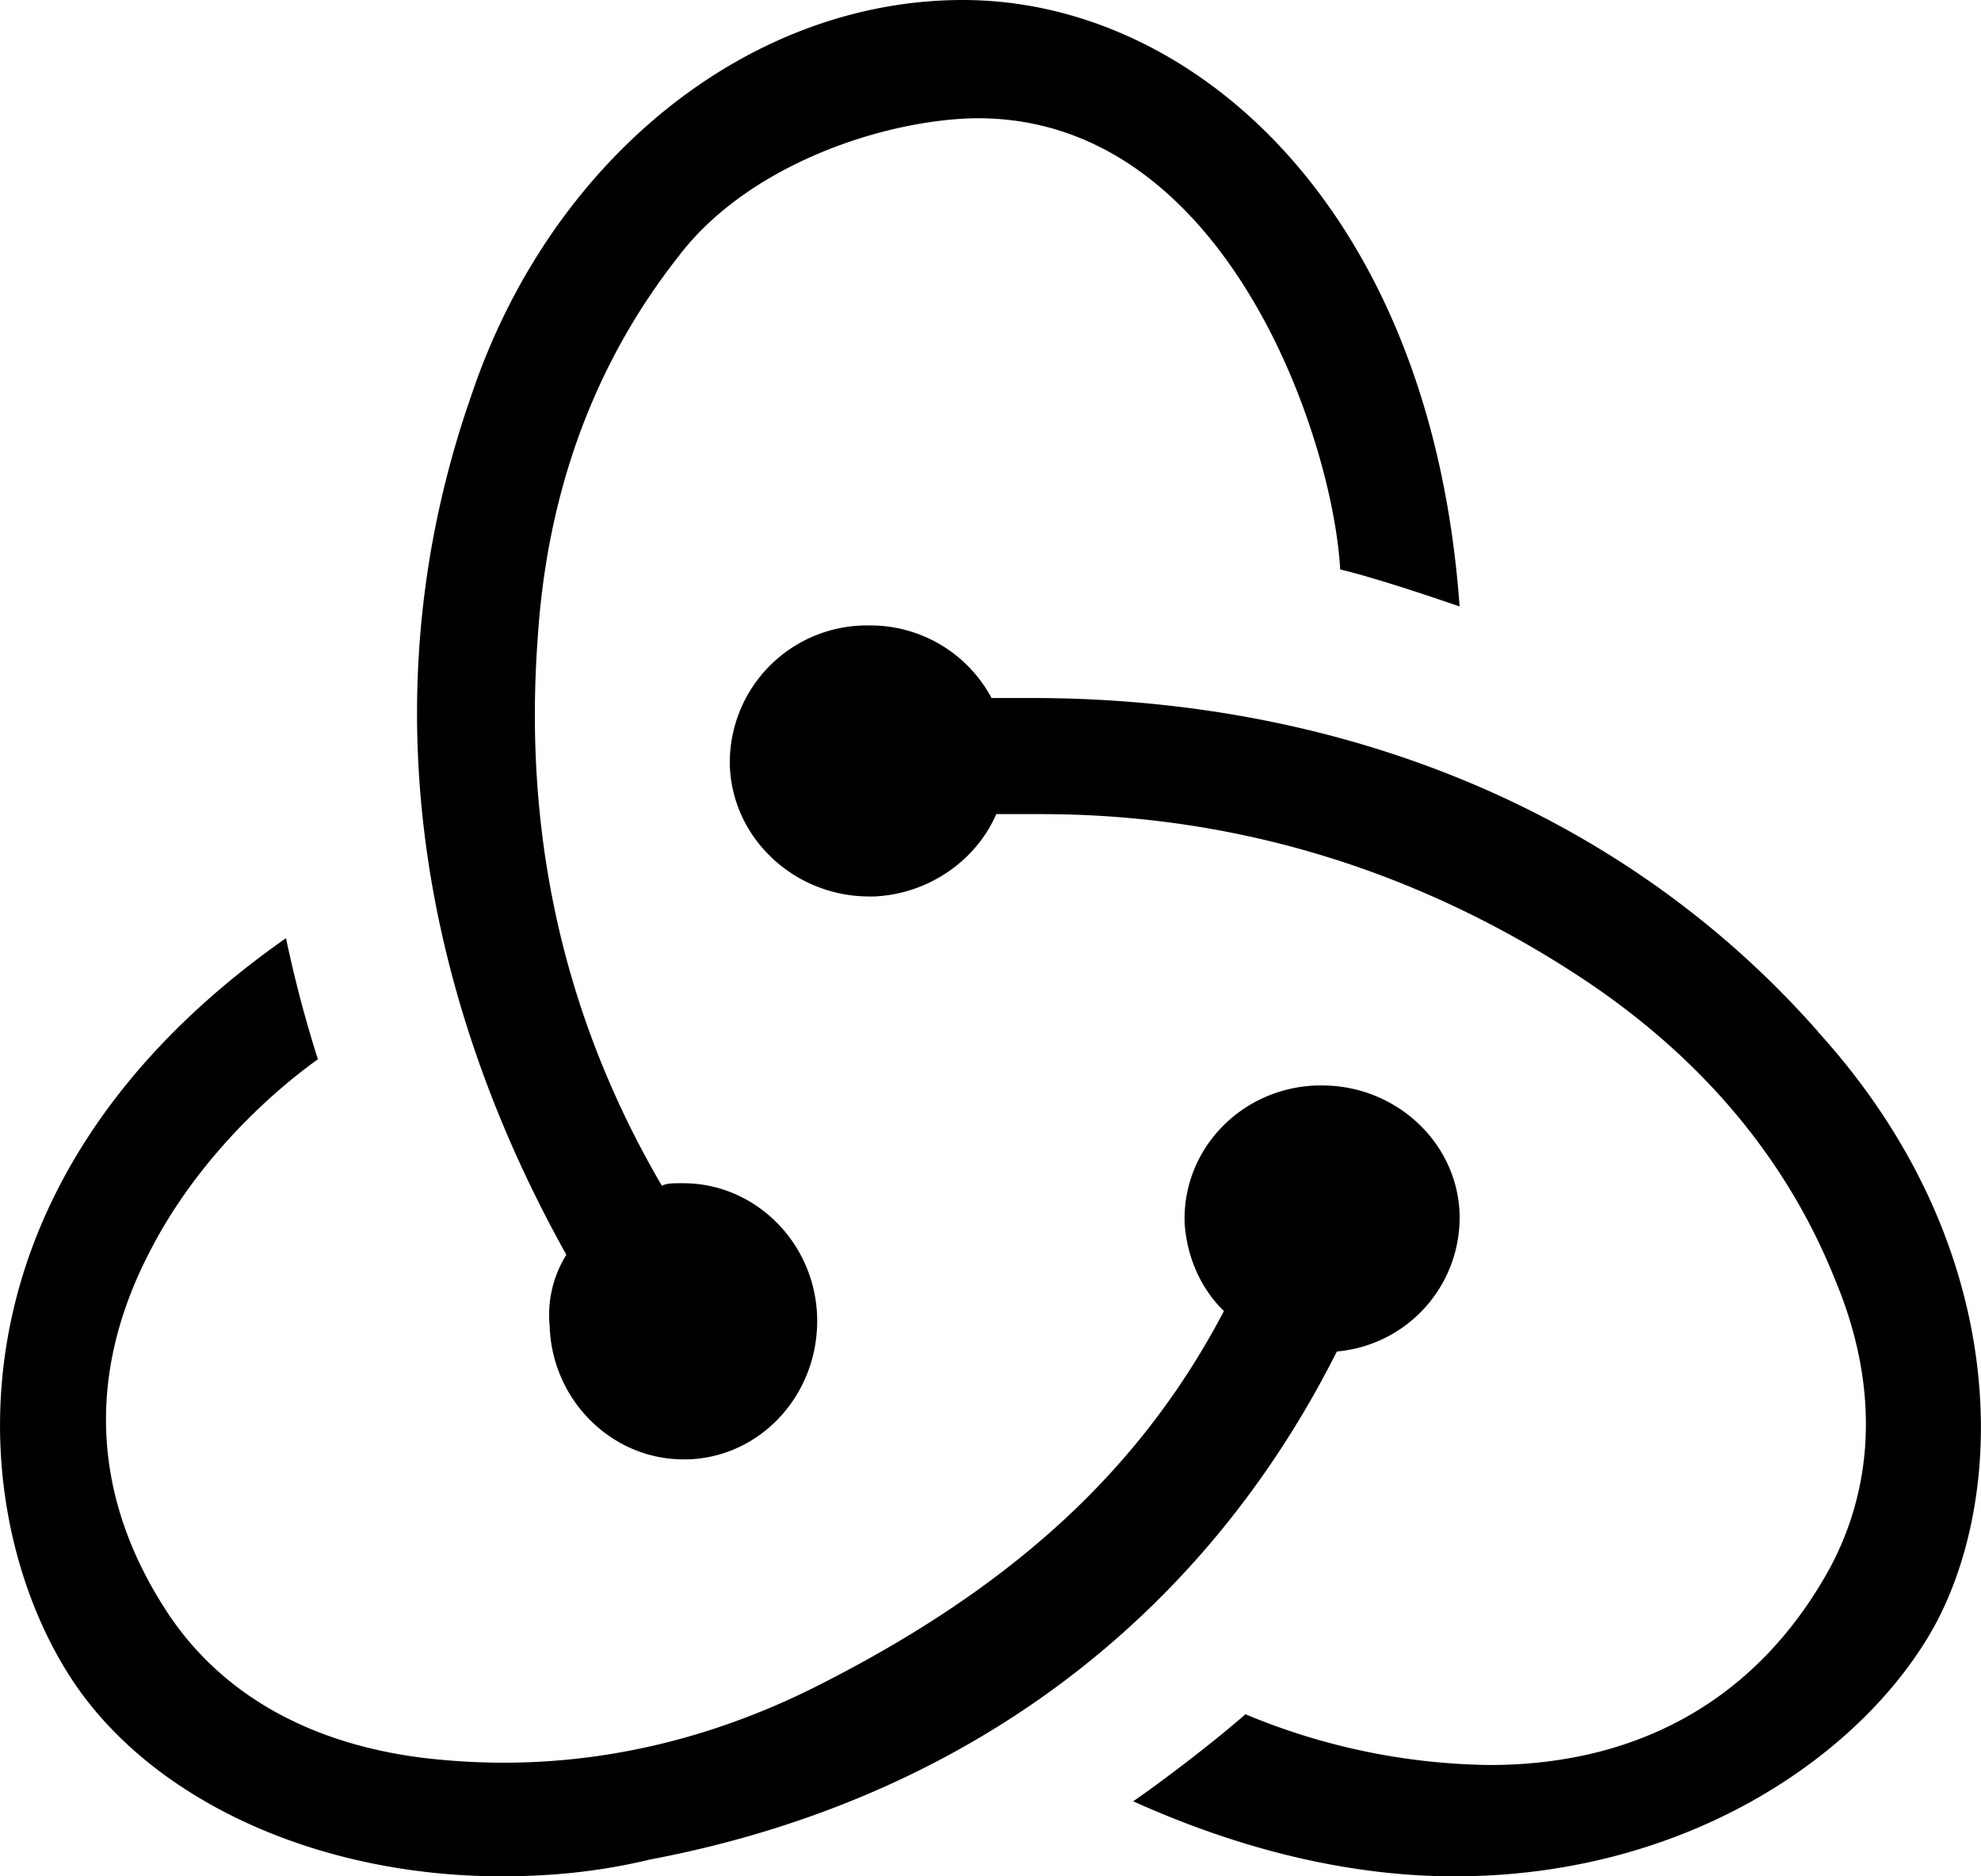 <svg viewBox="0 0 19 18" xmlns="http://www.w3.org/2000/svg">
  <g className="light">
    <path d="M12.822 12.965a1.29 1.29 0 0 0 1.177-1.322c-.023-.684-.612-1.23-1.318-1.23h-.048c-.73.022-1.295.615-1.271 1.321.023.342.165.638.377.843-.801 1.527-2.026 2.643-3.862 3.577-1.248.638-2.543.866-3.839.707-1.06-.137-1.883-.593-2.401-1.345-.754-1.116-.825-2.324-.189-3.531.448-.866 1.154-1.504 1.601-1.823A11.969 11.969 0 0 1 2.743 9C-.67 11.392-.318 14.628.718 16.154 1.495 17.294 3.073 18 4.815 18c.471 0 .942-.046 1.413-.16 3.015-.57 5.299-2.3 6.594-4.875z" />
    <path d="M17.44 9.9c-1.816-2.066-4.491-3.204-7.549-3.204H9.51A1.317 1.317 0 0 0 8.339 6H8.29A1.315 1.315 0 0 0 7 7.346c.024.697.62 1.254 1.337 1.254h.048c.526-.024.98-.349 1.17-.79h.43c1.816 0 3.536.511 5.089 1.51 1.194.765 2.054 1.763 2.532 2.97.406.975.382 1.927-.048 2.739-.669 1.23-1.792 1.903-3.273 1.903a6.26 6.26 0 0 1-2.34-.487c-.263.232-.741.603-1.076.835 1.028.465 2.079.72 3.082.72 2.293 0 3.989-1.23 4.634-2.46.693-1.347.645-3.668-1.147-5.64z" />
    <path d="M5.272 12.723c.023.71.596 1.277 1.283 1.277H6.6c.71-.024 1.26-.639 1.237-1.372-.023-.71-.596-1.277-1.283-1.277h-.046c-.046 0-.114 0-.16.024-.94-1.608-1.329-3.358-1.191-5.25.091-1.419.55-2.649 1.351-3.666.664-.875 1.947-1.3 2.818-1.324 2.428-.047 3.459 3.074 3.528 4.328.297.07.801.236 1.145.355C13.725 1.986 11.434 0 9.235 0 7.173 0 5.272 1.537 4.516 3.807c-1.054 3.027-.366 5.936.916 8.23a1.09 1.09 0 0 0-.16.686z" />
  </g>
</svg>
